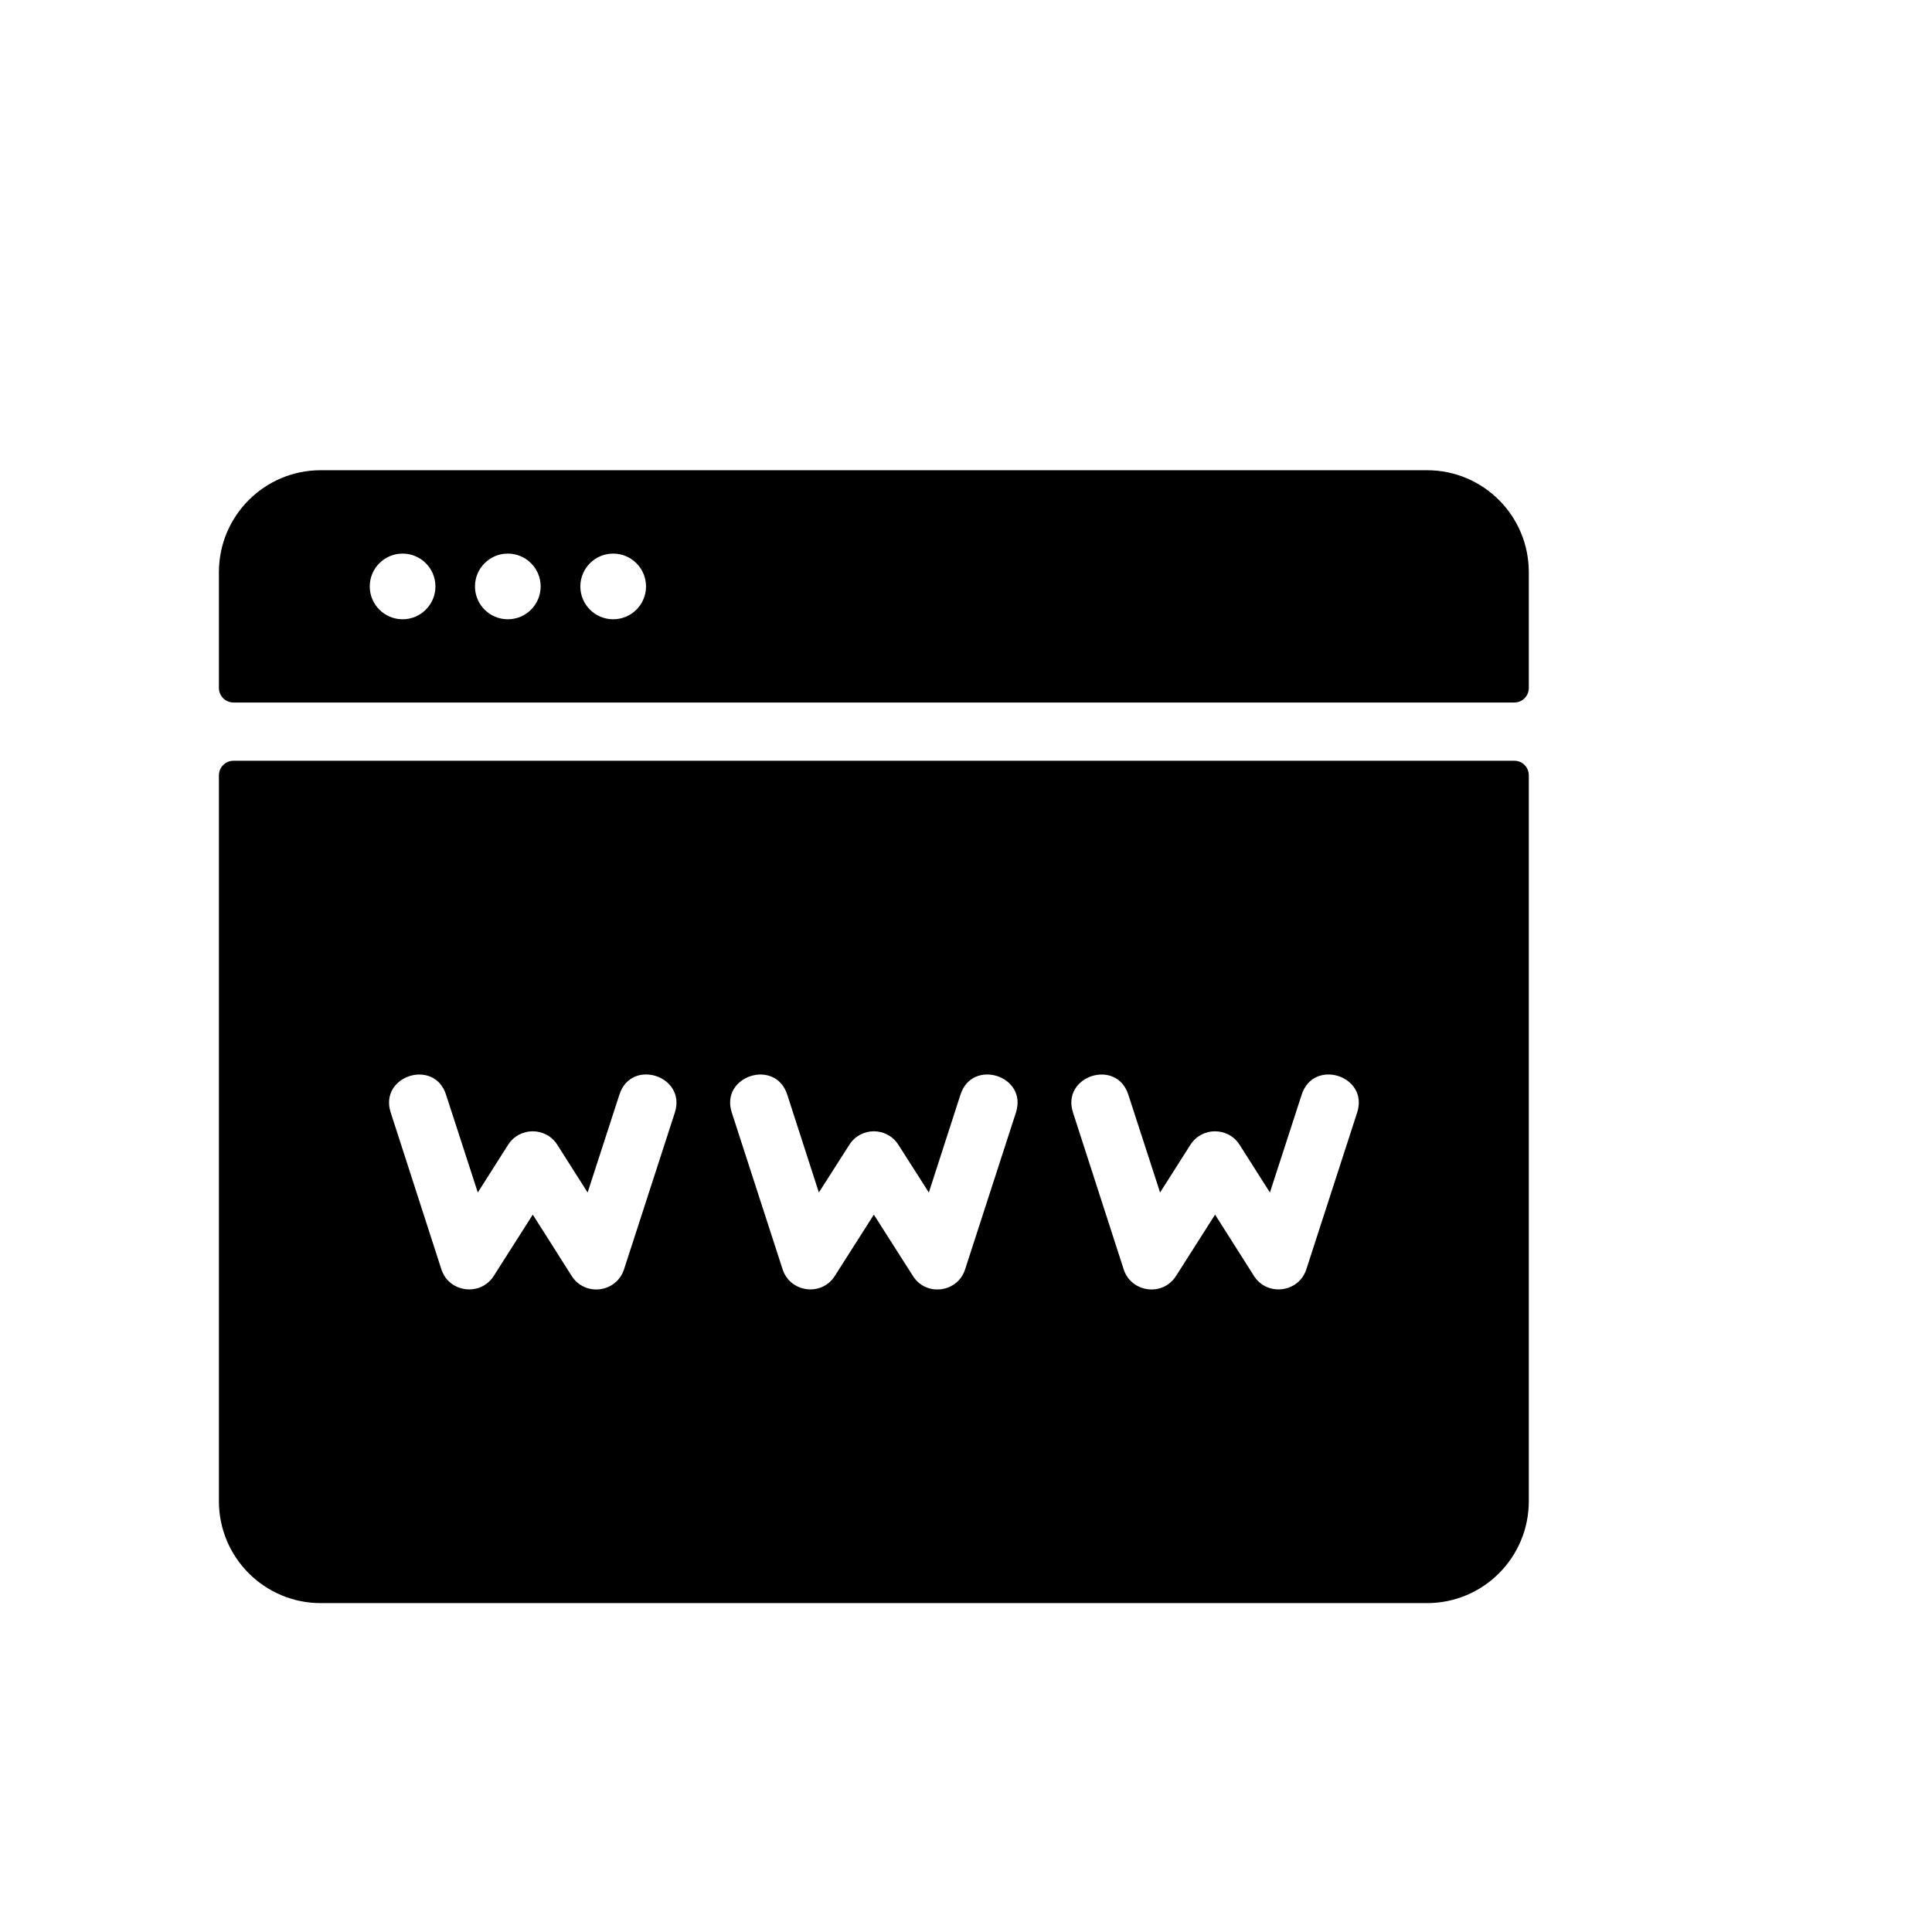 <svg width="13" height="13" viewBox="0 0 13 13" fill="none" xmlns="http://www.w3.org/2000/svg">
<path d="M9.602 3.164H2.158C1.78 3.164 1.473 3.471 1.473 3.85V4.629C1.473 4.683 1.517 4.727 1.571 4.727H10.19C10.244 4.727 10.287 4.683 10.287 4.629V3.85C10.287 3.471 9.981 3.164 9.602 3.164ZM2.709 4.167C2.587 4.167 2.488 4.068 2.488 3.946C2.488 3.824 2.587 3.725 2.709 3.725C2.831 3.725 2.93 3.824 2.93 3.946C2.93 4.068 2.831 4.167 2.709 4.167ZM3.417 4.167C3.295 4.167 3.196 4.068 3.196 3.946C3.196 3.824 3.295 3.725 3.417 3.725C3.539 3.725 3.638 3.824 3.638 3.946C3.638 4.068 3.539 4.167 3.417 4.167ZM4.126 4.167C4.004 4.167 3.905 4.068 3.905 3.946C3.905 3.824 4.004 3.725 4.126 3.725C4.248 3.725 4.347 3.824 4.347 3.946C4.347 4.068 4.248 4.167 4.126 4.167Z" fill="url(#paint0_linear_1256_5998)" style=""/>
<path d="M10.19 5.119H1.571C1.517 5.119 1.473 5.163 1.473 5.217V10.101C1.473 10.48 1.78 10.787 2.158 10.787H9.602C9.981 10.787 10.287 10.48 10.287 10.101V5.217C10.287 5.163 10.244 5.119 10.19 5.119ZM4.541 7.486L4.199 8.541C4.148 8.698 3.937 8.726 3.847 8.586L3.585 8.173L3.322 8.586C3.233 8.725 3.021 8.698 2.97 8.541L2.629 7.486C2.549 7.24 2.921 7.119 3.001 7.365L3.215 8.024L3.419 7.703C3.496 7.582 3.673 7.582 3.75 7.703L3.954 8.024L4.168 7.365C4.248 7.118 4.62 7.24 4.541 7.486ZM6.836 7.486L6.494 8.541C6.444 8.698 6.232 8.726 6.143 8.586L5.88 8.173L5.617 8.586C5.529 8.725 5.317 8.698 5.266 8.541L4.924 7.486C4.844 7.24 5.217 7.119 5.297 7.365L5.51 8.024L5.715 7.703C5.792 7.582 5.968 7.582 6.045 7.703L6.25 8.024L6.463 7.365C6.543 7.119 6.916 7.239 6.836 7.486ZM9.132 7.486L8.79 8.541C8.739 8.698 8.527 8.725 8.438 8.586L8.176 8.173L7.913 8.586C7.824 8.726 7.612 8.698 7.561 8.541L7.22 7.486C7.14 7.24 7.512 7.119 7.592 7.365L7.806 8.024L8.01 7.703C8.087 7.582 8.264 7.582 8.341 7.703L8.545 8.024L8.759 7.365C8.839 7.119 9.212 7.239 9.132 7.486Z" fill="url(#paint1_linear_1256_5998)" style=""/>
<defs>
<linearGradient id="paint0_linear_1256_5998" x1="0.803" y1="3.991" x2="17.971" y2="2.71" gradientUnits="userSpaceOnUse">
<stop stop-color="#1354B4" style="stop-color:#1354B4;stop-color:color(display-p3 0.073 0.331 0.708);stop-opacity:1;"/>
<stop offset="1" stop-color="#120086" style="stop-color:#120086;stop-color:color(display-p3 0.071 0 0.525);stop-opacity:1;"/>
</linearGradient>
<linearGradient id="paint1_linear_1256_5998" x1="0.803" y1="8.118" x2="18.06" y2="7.763" gradientUnits="userSpaceOnUse">
<stop stop-color="#1354B4" style="stop-color:#1354B4;stop-color:color(display-p3 0.073 0.331 0.708);stop-opacity:1;"/>
<stop offset="1" stop-color="#120086" style="stop-color:#120086;stop-color:color(display-p3 0.071 0 0.525);stop-opacity:1;"/>
</linearGradient>
</defs>
</svg>
